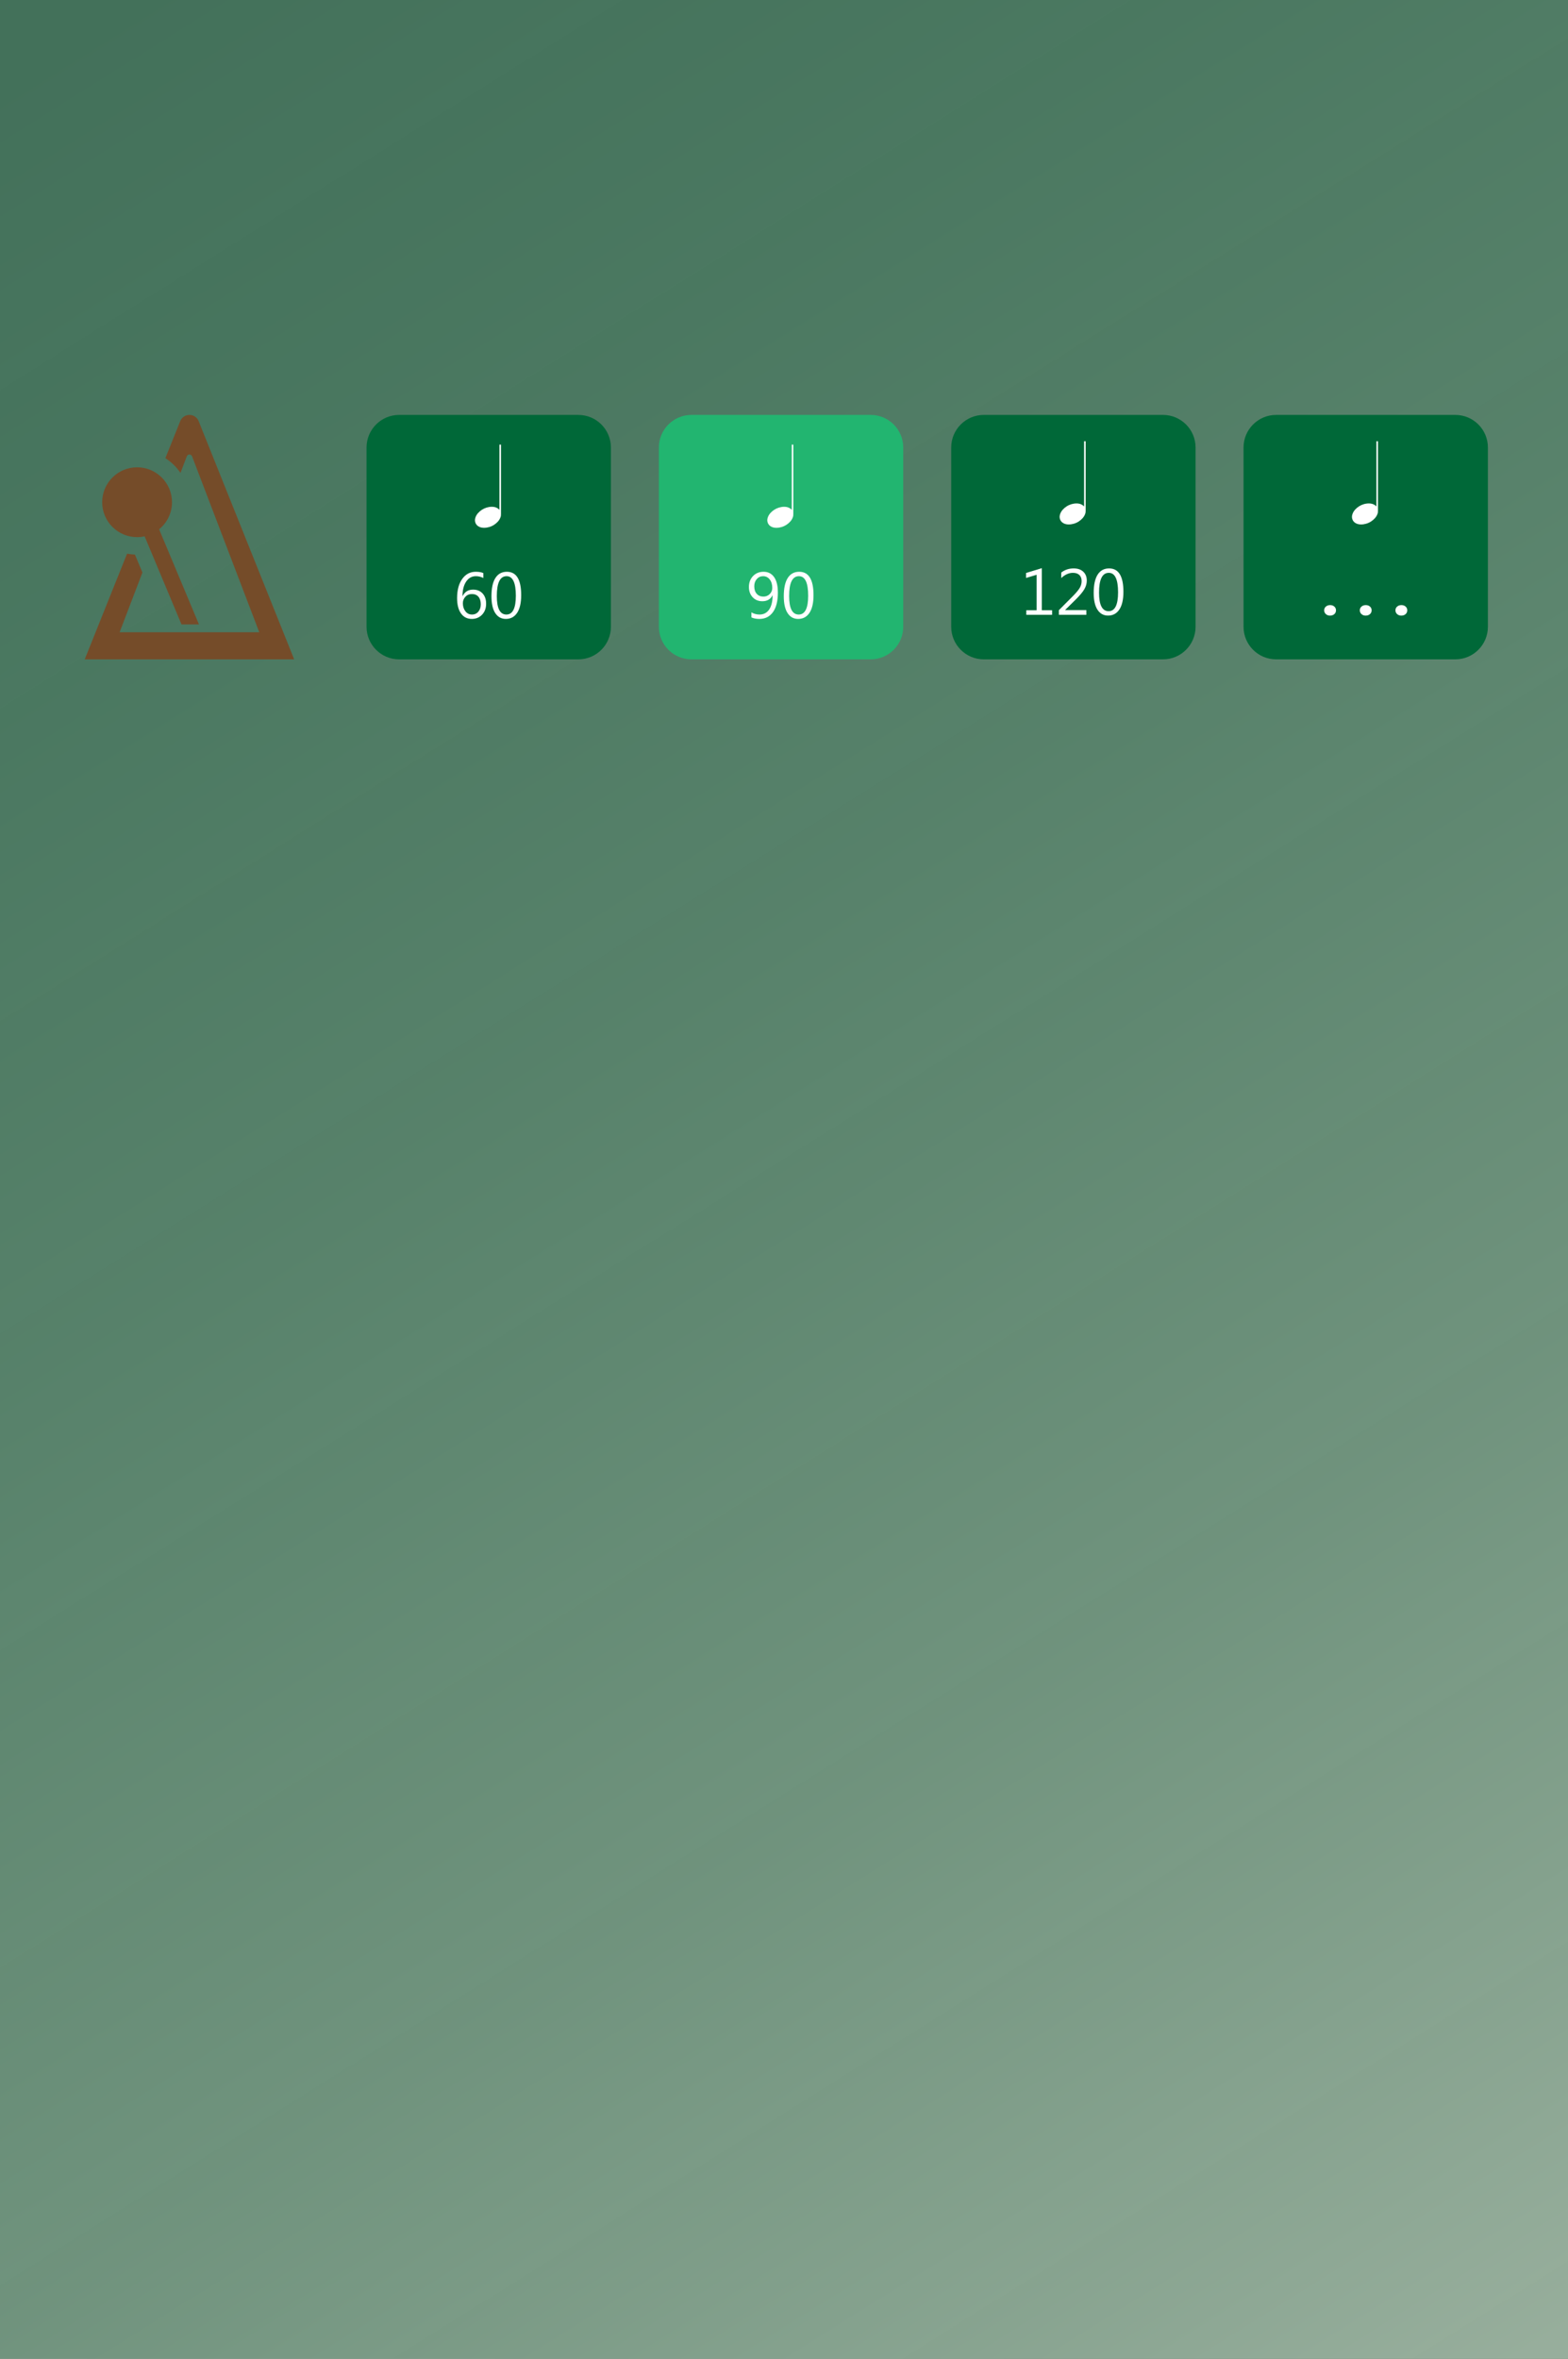 <?xml version="1.0" encoding="utf-8"?>
<!-- Generator: Adobe Illustrator 14.0.0, SVG Export Plug-In . SVG Version: 6.00 Build 43363)  -->
<!DOCTYPE svg PUBLIC "-//W3C//DTD SVG 1.0//EN" "http://www.w3.org/TR/2001/REC-SVG-20010904/DTD/svg10.dtd">
<svg version="1.0" id="Layer_1" xmlns="http://www.w3.org/2000/svg" xmlns:xlink="http://www.w3.org/1999/xlink" x="0px" y="0px"
	 width="385px" height="579px" viewBox="0 0 385 579" enable-background="new 0 0 385 579" xml:space="preserve">
<rect x="0" y="0" width="385" height="579" fill="#333333" stroke="none"/>
<linearGradient id="SVGID_1_" gradientUnits="userSpaceOnUse" x1="15.517" y1="7.124" x2="373.346" y2="578.04">
	<stop  offset="0" style="stop-color:#54AF82;stop-opacity:0.5"/>
	<stop  offset="0.167" style="stop-color:#5CB286;stop-opacity:0.533"/>
	<stop  offset="0.408" style="stop-color:#71BA92;stop-opacity:0.582"/>
	<stop  offset="0.693" style="stop-color:#92C9A7;stop-opacity:0.639"/>
	<stop  offset="1" style="stop-color:#C2E3C9;stop-opacity:0.7"/>
</linearGradient>
<rect fill="url(#SVGID_1_)" width="385" height="579"/>
<g>
	<path fill="#754C29" d="M33.657,131.846c0.637,0,1.255-0.067,1.849-0.202l9.062,21.631h4.286l-9.784-23.352
		c1.929-1.573,3.16-3.967,3.16-6.648c0-4.732-3.839-8.571-8.572-8.571c-4.732,0-8.571,3.839-8.571,8.571
		S28.924,131.846,33.657,131.846z"/>
	<path fill="#754C29" d="M48.779,103.383c-0.355-0.9-1.237-1.537-2.265-1.537c-1.029,0-1.91,0.637-2.266,1.537l-3.643,9.079
		c1.469,0.942,2.73,2.18,3.704,3.618l1.561-4.077c0.098-0.257,0.349-0.44,0.643-0.44c0.293,0,0.545,0.184,0.643,0.44l16.5,43.188
		H29.371l5.602-14.669l-1.843-4.396c-0.655-0.024-1.298-0.104-1.929-0.221L20.8,161.846h51.429L48.779,103.383z"/>
</g>
<path fill="#006838" d="M150,153.846c0,4.418-3.582,8-8,8H98c-4.418,0-8-3.582-8-8v-44c0-4.418,3.582-8,8-8h44c4.418,0,8,3.582,8,8
	V153.846z"/>
<g>
	<path fill="#FFFFFF" d="M116.77,126.935c0.133-0.36,0.336-0.693,0.61-1c0.273-0.307,0.59-0.577,0.95-0.81
		c0.36-0.233,0.75-0.413,1.17-0.54c0.42-0.126,0.843-0.19,1.27-0.19c0.413,0,0.78,0.07,1.1,0.21c0.32,0.14,0.573,0.324,0.76,0.55
		v-16.02h0.38v17c0,0.147-0.007,0.29-0.02,0.43c-0.013,0.14-0.053,0.29-0.12,0.45c-0.134,0.36-0.337,0.693-0.61,1
		c-0.273,0.307-0.59,0.577-0.95,0.81c-0.36,0.233-0.753,0.414-1.18,0.54c-0.427,0.127-0.847,0.19-1.26,0.19
		c-0.427,0-0.8-0.07-1.12-0.21s-0.574-0.33-0.76-0.57c-0.187-0.24-0.303-0.517-0.35-0.83S116.637,127.295,116.77,126.935z"/>
	<path fill="#FFFFFF" d="M118.672,140.665v1.211c-0.578-0.297-1.188-0.445-1.828-0.445c-0.995,0-1.791,0.443-2.387,1.328
		c-0.597,0.886-0.895,2.07-0.895,3.555h0.031c0.521-1.057,1.375-1.586,2.563-1.586c0.979,0,1.758,0.314,2.336,0.941
		c0.578,0.628,0.867,1.468,0.867,2.52c0,1.099-0.331,1.996-0.992,2.691c-0.662,0.695-1.503,1.043-2.523,1.043
		c-1.125,0-2.008-0.448-2.648-1.344c-0.641-0.896-0.961-2.153-0.961-3.773c0-1.963,0.419-3.531,1.258-4.703
		c0.838-1.172,1.945-1.758,3.32-1.758C117.594,140.345,118.213,140.452,118.672,140.665z M115.875,145.813
		c-0.662,0-1.198,0.224-1.609,0.672c-0.412,0.448-0.617,0.977-0.617,1.586c0,0.766,0.204,1.419,0.613,1.961
		c0.409,0.542,0.952,0.813,1.629,0.813c0.646,0,1.167-0.235,1.563-0.707c0.396-0.471,0.594-1.069,0.594-1.793
		c0-0.792-0.19-1.411-0.57-1.859C117.096,146.038,116.563,145.813,115.875,145.813z"/>
	<path fill="#FFFFFF" d="M124.203,151.923c-1.109,0-1.976-0.477-2.598-1.43c-0.623-0.953-0.934-2.331-0.934-4.133
		c0-1.979,0.324-3.477,0.973-4.492s1.584-1.523,2.809-1.523c2.344,0,3.516,1.914,3.516,5.742c0,1.896-0.331,3.343-0.992,4.34
		C126.315,151.424,125.391,151.923,124.203,151.923z M124.383,141.431c-1.599,0-2.398,1.623-2.398,4.867
		c0,3.031,0.784,4.547,2.352,4.547c1.547,0,2.32-1.542,2.32-4.625C126.656,143.027,125.898,141.431,124.383,141.431z"/>
</g>
<path fill="#22B570" d="M221.778,153.845c0,4.418-3.582,8-8,8h-44.001c-4.418,0-8-3.582-8-8v-44c0-4.418,3.582-8,8-8h44.001
	c4.418,0,8,3.582,8,8V153.845z"/>
<g>
	<path fill="#FFFFFF" d="M188.547,126.937c0.133-0.36,0.336-0.693,0.61-1c0.273-0.307,0.59-0.577,0.95-0.81
		c0.36-0.233,0.75-0.413,1.17-0.54c0.42-0.126,0.843-0.19,1.27-0.19c0.413,0,0.78,0.07,1.1,0.21c0.319,0.14,0.573,0.324,0.76,0.55
		v-16.02h0.38v17c0,0.147-0.007,0.29-0.02,0.43c-0.014,0.14-0.054,0.29-0.12,0.45c-0.134,0.36-0.337,0.693-0.61,1
		c-0.273,0.307-0.59,0.577-0.949,0.81c-0.361,0.233-0.754,0.414-1.181,0.54c-0.427,0.127-0.847,0.19-1.26,0.19
		c-0.427,0-0.8-0.07-1.12-0.21s-0.574-0.33-0.76-0.57c-0.187-0.24-0.303-0.517-0.35-0.83S188.414,127.296,188.547,126.937z"/>
	<path fill="#FFFFFF" d="M184.496,151.549v-1.234c0.625,0.354,1.286,0.531,1.984,0.531c1.016,0,1.806-0.409,2.371-1.227
		c0.565-0.817,0.848-1.979,0.848-3.484c-0.011,0.005-0.021,0.005-0.031,0c-0.479,0.964-1.313,1.445-2.5,1.445
		c-0.958,0-1.745-0.325-2.359-0.977c-0.615-0.651-0.922-1.489-0.922-2.516c0-1.094,0.337-1.991,1.012-2.691
		c0.674-0.7,1.538-1.051,2.59-1.051c1.104,0,1.965,0.437,2.582,1.309c0.617,0.873,0.926,2.142,0.926,3.809
		c0,2.068-0.401,3.662-1.203,4.781c-0.802,1.12-1.917,1.68-3.344,1.68C185.699,151.924,185.048,151.799,184.496,151.549z
		 M187.371,141.432c-0.62,0-1.137,0.233-1.551,0.699c-0.414,0.466-0.621,1.059-0.621,1.777c0,0.787,0.203,1.405,0.609,1.855
		c0.406,0.451,0.956,0.676,1.648,0.676c0.604,0,1.116-0.206,1.535-0.617c0.419-0.411,0.629-0.914,0.629-1.508
		c0-0.849-0.208-1.542-0.625-2.078C188.579,141.701,188.038,141.432,187.371,141.432z"/>
	<path fill="#FFFFFF" d="M195.98,151.924c-1.109,0-1.976-0.477-2.598-1.43c-0.623-0.953-0.934-2.331-0.934-4.133
		c0-1.979,0.324-3.477,0.973-4.492s1.584-1.523,2.809-1.523c2.344,0,3.516,1.914,3.516,5.742c0,1.896-0.331,3.343-0.992,4.34
		C198.092,151.426,197.168,151.924,195.98,151.924z M196.16,141.432c-1.6,0-2.398,1.623-2.398,4.867
		c0,3.031,0.783,4.547,2.352,4.547c1.547,0,2.32-1.542,2.32-4.625C198.434,143.029,197.676,141.432,196.16,141.432z"/>
</g>
<g>
	<path fill="#006838" d="M293.556,153.845c0,4.418-3.582,8-8,8h-44c-4.418,0-8-3.582-8-8v-43.999c0-4.418,3.582-8,8-8h44
		c4.418,0,8,3.582,8,8V153.845z"/>
	<g>
		<path fill="#FFFFFF" d="M260.326,126.112c0.133-0.36,0.336-0.693,0.609-1c0.273-0.307,0.59-0.577,0.951-0.81
			c0.359-0.233,0.75-0.413,1.17-0.54c0.42-0.126,0.843-0.19,1.27-0.19c0.413,0,0.779,0.07,1.1,0.21c0.32,0.14,0.573,0.324,0.76,0.55
			v-16.02h0.381v17c0,0.147-0.008,0.29-0.021,0.43c-0.013,0.14-0.054,0.29-0.12,0.45c-0.133,0.36-0.336,0.693-0.609,1
			c-0.273,0.307-0.59,0.577-0.95,0.81s-0.753,0.414-1.181,0.54c-0.426,0.127-0.846,0.19-1.26,0.19c-0.427,0-0.8-0.07-1.119-0.21
			c-0.32-0.14-0.574-0.33-0.761-0.57c-0.187-0.24-0.303-0.517-0.35-0.83S260.193,126.472,260.326,126.112z"/>
		<path fill="#FFFFFF" d="M258.33,150.913h-6.336v-1.125h2.531v-8.703l-2.594,0.773v-1.219l3.875-1.18v10.328h2.523V150.913z"/>
		<path fill="#FFFFFF" d="M266.744,150.913h-6.75v-1.141l3.266-3.273c0.832-0.833,1.428-1.527,1.785-2.082
			c0.355-0.555,0.535-1.147,0.535-1.777c0-0.646-0.186-1.146-0.555-1.5c-0.371-0.354-0.896-0.531-1.578-0.531
			c-1,0-1.959,0.427-2.875,1.281v-1.344c0.875-0.682,1.893-1.023,3.055-1.023c1,0,1.785,0.271,2.359,0.813
			c0.572,0.542,0.859,1.269,0.859,2.18c0,0.719-0.199,1.421-0.594,2.105c-0.396,0.685-1.107,1.535-2.133,2.551l-2.586,2.555v0.031
			h5.211V150.913z"/>
		<path fill="#FFFFFF" d="M272.072,151.1c-1.109,0-1.977-0.477-2.598-1.43c-0.623-0.953-0.934-2.331-0.934-4.133
			c0-1.979,0.324-3.477,0.973-4.492s1.584-1.523,2.809-1.523c2.344,0,3.516,1.914,3.516,5.742c0,1.896-0.332,3.343-0.992,4.34
			C274.184,150.602,273.26,151.1,272.072,151.1z M272.252,140.608c-1.6,0-2.398,1.623-2.398,4.867c0,3.031,0.783,4.547,2.352,4.547
			c1.547,0,2.32-1.542,2.32-4.625C274.525,142.205,273.768,140.608,272.252,140.608z"/>
	</g>
	<g>
	</g>
</g>
<g>
	<path fill="#006838" d="M365.333,153.845c0,4.418-3.582,8-8,8h-44c-4.418,0-8-3.582-8-8v-43.999c0-4.418,3.582-8,8-8h44
		c4.418,0,8,3.582,8,8V153.845z"/>
	<g>
		<path fill="#FFFFFF" d="M332.104,126.112c0.133-0.36,0.336-0.693,0.609-1c0.273-0.307,0.59-0.577,0.95-0.81
			c0.36-0.233,0.75-0.413,1.17-0.54c0.42-0.126,0.843-0.19,1.271-0.19c0.412,0,0.779,0.07,1.1,0.21c0.32,0.14,0.572,0.324,0.76,0.55
			v-16.02h0.38v17c0,0.147-0.007,0.29-0.021,0.43c-0.013,0.14-0.053,0.29-0.119,0.45c-0.134,0.36-0.337,0.693-0.61,1
			c-0.273,0.307-0.59,0.577-0.95,0.81c-0.359,0.233-0.753,0.414-1.18,0.54c-0.427,0.127-0.847,0.19-1.26,0.19
			c-0.428,0-0.801-0.07-1.12-0.21s-0.573-0.33-0.761-0.57c-0.186-0.24-0.303-0.517-0.35-0.83S331.97,126.472,332.104,126.112z"/>
		<path fill="#FFFFFF" d="M326.556,151.107c-0.406,0-0.745-0.125-1.016-0.375s-0.406-0.557-0.406-0.922
			c0-0.375,0.14-0.682,0.418-0.922c0.278-0.239,0.626-0.359,1.043-0.359c0.422,0,0.767,0.121,1.035,0.363s0.402,0.548,0.402,0.918
			c0,0.38-0.137,0.691-0.41,0.934S326.993,151.107,326.556,151.107z"/>
		<path fill="#FFFFFF" d="M335.306,151.107c-0.406,0-0.745-0.125-1.016-0.375s-0.406-0.557-0.406-0.922
			c0-0.375,0.14-0.682,0.418-0.922c0.278-0.239,0.626-0.359,1.043-0.359c0.422,0,0.767,0.121,1.035,0.363s0.402,0.548,0.402,0.918
			c0,0.38-0.137,0.691-0.41,0.934S335.743,151.107,335.306,151.107z"/>
		<path fill="#FFFFFF" d="M344.056,151.107c-0.406,0-0.745-0.125-1.016-0.375s-0.406-0.557-0.406-0.922
			c0-0.375,0.14-0.682,0.418-0.922c0.278-0.239,0.626-0.359,1.043-0.359c0.422,0,0.767,0.121,1.035,0.363s0.402,0.548,0.402,0.918
			c0,0.38-0.137,0.691-0.41,0.934S344.493,151.107,344.056,151.107z"/>
	</g>
	<g>
	</g>
</g>
</svg>
